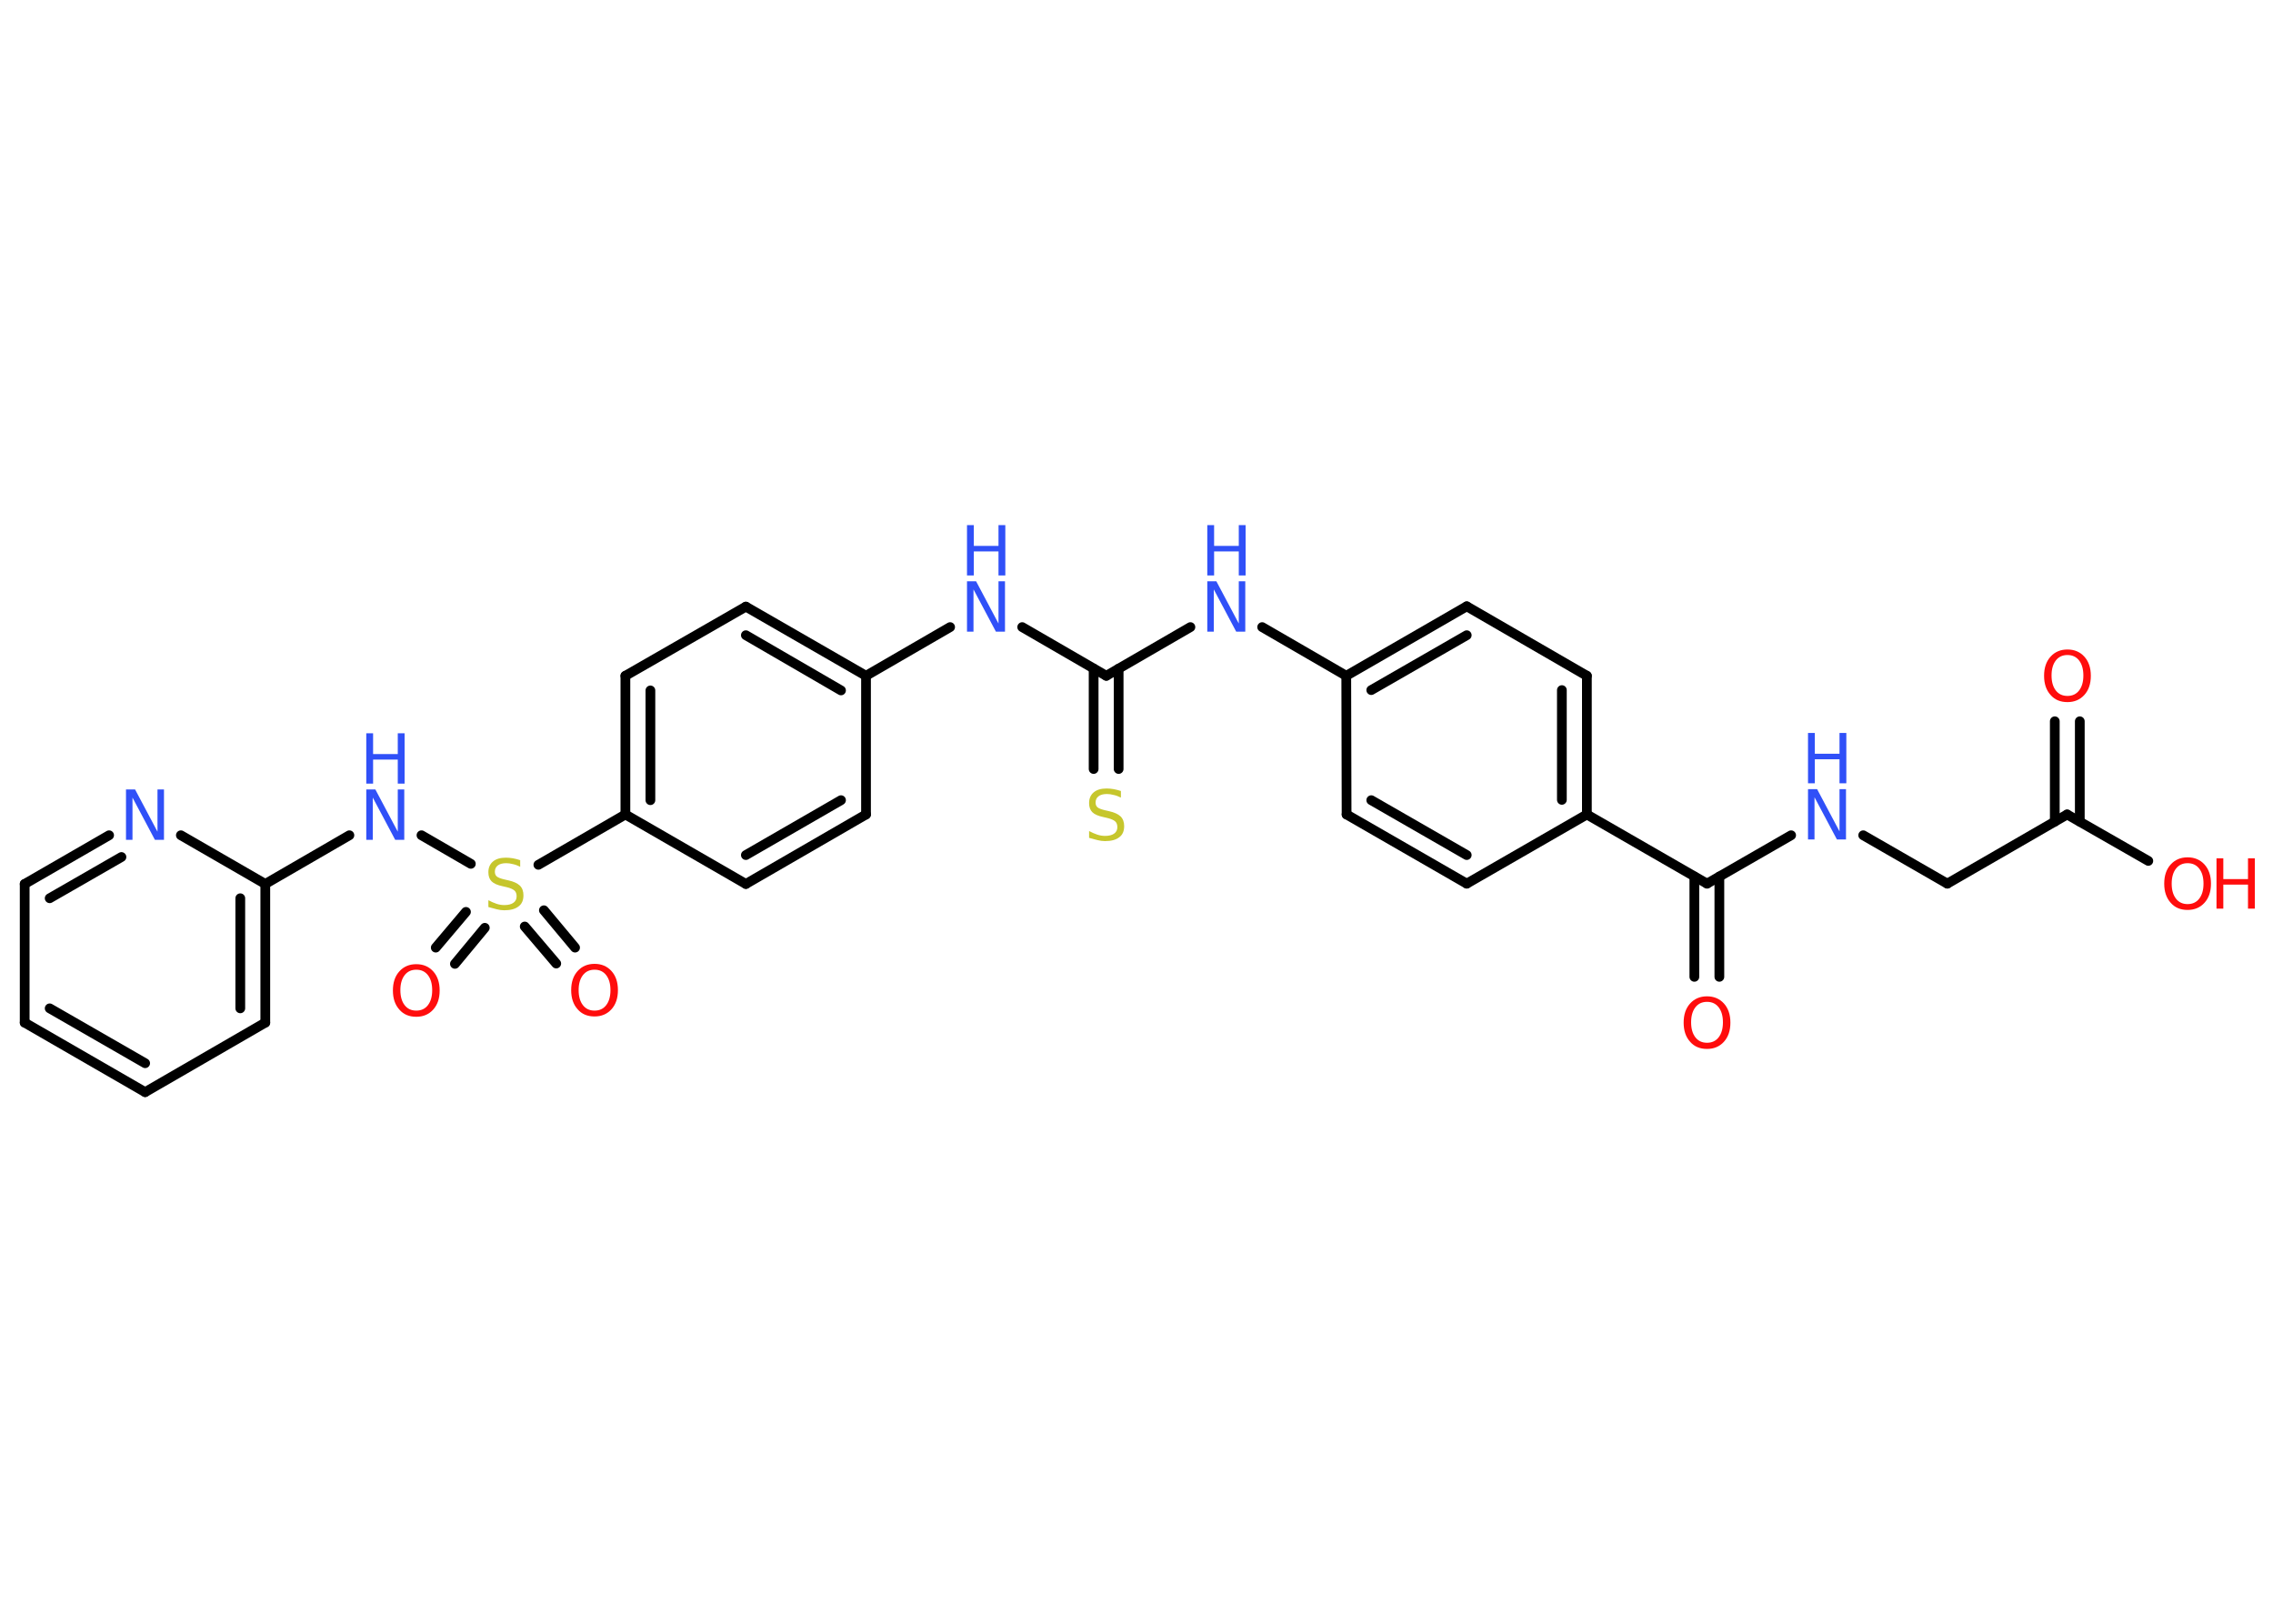 <?xml version='1.0' encoding='UTF-8'?>
<!DOCTYPE svg PUBLIC "-//W3C//DTD SVG 1.1//EN" "http://www.w3.org/Graphics/SVG/1.1/DTD/svg11.dtd">
<svg version='1.2' xmlns='http://www.w3.org/2000/svg' xmlns:xlink='http://www.w3.org/1999/xlink' width='70.0mm' height='50.0mm' viewBox='0 0 70.0 50.0'>
  <desc>Generated by the Chemistry Development Kit (http://github.com/cdk)</desc>
  <g stroke-linecap='round' stroke-linejoin='round' stroke='#000000' stroke-width='.3' fill='#3050F8'>
    <rect x='.0' y='.0' width='70.0' height='50.0' fill='#FFFFFF' stroke='none'/>
    <g id='mol1' class='mol'>
      <g id='mol1bnd1' class='bond'>
        <line x1='64.05' y1='22.21' x2='64.05' y2='25.3'/>
        <line x1='63.28' y1='22.21' x2='63.28' y2='25.3'/>
      </g>
      <line id='mol1bnd2' class='bond' x1='63.66' y1='25.08' x2='66.16' y2='26.51'/>
      <line id='mol1bnd3' class='bond' x1='63.66' y1='25.08' x2='59.97' y2='27.21'/>
      <line id='mol1bnd4' class='bond' x1='59.97' y1='27.21' x2='57.38' y2='25.72'/>
      <line id='mol1bnd5' class='bond' x1='55.16' y1='25.72' x2='52.57' y2='27.21'/>
      <g id='mol1bnd6' class='bond'>
        <line x1='52.95' y1='26.99' x2='52.95' y2='30.08'/>
        <line x1='52.18' y1='26.99' x2='52.18' y2='30.08'/>
      </g>
      <line id='mol1bnd7' class='bond' x1='52.57' y1='27.21' x2='48.87' y2='25.08'/>
      <g id='mol1bnd8' class='bond'>
        <line x1='48.87' y1='25.08' x2='48.87' y2='20.81'/>
        <line x1='48.1' y1='24.63' x2='48.1' y2='21.25'/>
      </g>
      <line id='mol1bnd9' class='bond' x1='48.87' y1='20.81' x2='45.17' y2='18.67'/>
      <g id='mol1bnd10' class='bond'>
        <line x1='45.17' y1='18.67' x2='41.46' y2='20.81'/>
        <line x1='45.17' y1='19.56' x2='42.23' y2='21.25'/>
      </g>
      <line id='mol1bnd11' class='bond' x1='41.46' y1='20.81' x2='38.87' y2='19.31'/>
      <line id='mol1bnd12' class='bond' x1='36.66' y1='19.31' x2='34.07' y2='20.81'/>
      <g id='mol1bnd13' class='bond'>
        <line x1='34.45' y1='20.59' x2='34.45' y2='23.68'/>
        <line x1='33.68' y1='20.59' x2='33.68' y2='23.68'/>
      </g>
      <line id='mol1bnd14' class='bond' x1='34.07' y1='20.81' x2='31.48' y2='19.31'/>
      <line id='mol1bnd15' class='bond' x1='29.26' y1='19.31' x2='26.67' y2='20.81'/>
      <g id='mol1bnd16' class='bond'>
        <line x1='26.67' y1='20.81' x2='22.97' y2='18.68'/>
        <line x1='25.9' y1='21.26' x2='22.97' y2='19.56'/>
      </g>
      <line id='mol1bnd17' class='bond' x1='22.97' y1='18.68' x2='19.26' y2='20.81'/>
      <g id='mol1bnd18' class='bond'>
        <line x1='19.26' y1='20.81' x2='19.26' y2='25.08'/>
        <line x1='20.03' y1='21.26' x2='20.03' y2='24.64'/>
      </g>
      <line id='mol1bnd19' class='bond' x1='19.26' y1='25.08' x2='16.58' y2='26.63'/>
      <g id='mol1bnd20' class='bond'>
        <line x1='14.93' y1='28.57' x2='14.01' y2='29.68'/>
        <line x1='14.35' y1='28.08' x2='13.42' y2='29.18'/>
      </g>
      <g id='mol1bnd21' class='bond'>
        <line x1='16.75' y1='28.03' x2='17.71' y2='29.18'/>
        <line x1='16.16' y1='28.53' x2='17.13' y2='29.67'/>
      </g>
      <line id='mol1bnd22' class='bond' x1='14.5' y1='26.6' x2='12.98' y2='25.72'/>
      <line id='mol1bnd23' class='bond' x1='10.76' y1='25.72' x2='8.17' y2='27.22'/>
      <g id='mol1bnd24' class='bond'>
        <line x1='8.17' y1='31.49' x2='8.17' y2='27.22'/>
        <line x1='7.4' y1='31.05' x2='7.4' y2='27.66'/>
      </g>
      <line id='mol1bnd25' class='bond' x1='8.17' y1='31.49' x2='4.47' y2='33.63'/>
      <g id='mol1bnd26' class='bond'>
        <line x1='.76' y1='31.49' x2='4.47' y2='33.63'/>
        <line x1='1.53' y1='31.05' x2='4.47' y2='32.74'/>
      </g>
      <line id='mol1bnd27' class='bond' x1='.76' y1='31.49' x2='.76' y2='27.22'/>
      <g id='mol1bnd28' class='bond'>
        <line x1='3.36' y1='25.72' x2='.76' y2='27.22'/>
        <line x1='3.74' y1='26.39' x2='1.53' y2='27.66'/>
      </g>
      <line id='mol1bnd29' class='bond' x1='8.17' y1='27.22' x2='5.57' y2='25.72'/>
      <line id='mol1bnd30' class='bond' x1='19.26' y1='25.08' x2='22.97' y2='27.22'/>
      <g id='mol1bnd31' class='bond'>
        <line x1='22.97' y1='27.22' x2='26.67' y2='25.08'/>
        <line x1='22.97' y1='26.33' x2='25.9' y2='24.64'/>
      </g>
      <line id='mol1bnd32' class='bond' x1='26.67' y1='20.81' x2='26.67' y2='25.08'/>
      <line id='mol1bnd33' class='bond' x1='41.46' y1='20.81' x2='41.47' y2='25.08'/>
      <g id='mol1bnd34' class='bond'>
        <line x1='41.47' y1='25.08' x2='45.17' y2='27.21'/>
        <line x1='42.23' y1='24.64' x2='45.17' y2='26.33'/>
      </g>
      <line id='mol1bnd35' class='bond' x1='48.87' y1='25.08' x2='45.17' y2='27.21'/>
      <path id='mol1atm1' class='atom' d='M63.67 20.17q-.23 .0 -.36 .17q-.13 .17 -.13 .46q.0 .29 .13 .46q.13 .17 .36 .17q.23 .0 .36 -.17q.13 -.17 .13 -.46q.0 -.29 -.13 -.46q-.13 -.17 -.36 -.17zM63.67 20.0q.32 .0 .52 .22q.2 .22 .2 .59q.0 .37 -.2 .59q-.2 .22 -.52 .22q-.33 .0 -.52 -.22q-.2 -.22 -.2 -.59q.0 -.37 .2 -.59q.2 -.22 .52 -.22z' stroke='none' fill='#FF0D0D'/>
      <g id='mol1atm3' class='atom'>
        <path d='M67.37 26.58q-.23 .0 -.36 .17q-.13 .17 -.13 .46q.0 .29 .13 .46q.13 .17 .36 .17q.23 .0 .36 -.17q.13 -.17 .13 -.46q.0 -.29 -.13 -.46q-.13 -.17 -.36 -.17zM67.37 26.4q.32 .0 .52 .22q.2 .22 .2 .59q.0 .37 -.2 .59q-.2 .22 -.52 .22q-.33 .0 -.52 -.22q-.2 -.22 -.2 -.59q.0 -.37 .2 -.59q.2 -.22 .52 -.22z' stroke='none' fill='#FF0D0D'/>
        <path d='M68.26 26.43h.21v.64h.76v-.64h.21v1.55h-.21v-.74h-.76v.74h-.21v-1.55z' stroke='none' fill='#FF0D0D'/>
      </g>
      <g id='mol1atm5' class='atom'>
        <path d='M55.68 24.3h.28l.69 1.3v-1.3h.2v1.55h-.28l-.69 -1.3v1.3h-.2v-1.55z' stroke='none'/>
        <path d='M55.68 22.57h.21v.64h.76v-.64h.21v1.55h-.21v-.74h-.76v.74h-.21v-1.55z' stroke='none'/>
      </g>
      <path id='mol1atm7' class='atom' d='M52.57 30.85q-.23 .0 -.36 .17q-.13 .17 -.13 .46q.0 .29 .13 .46q.13 .17 .36 .17q.23 .0 .36 -.17q.13 -.17 .13 -.46q.0 -.29 -.13 -.46q-.13 -.17 -.36 -.17zM52.57 30.68q.32 .0 .52 .22q.2 .22 .2 .59q.0 .37 -.2 .59q-.2 .22 -.52 .22q-.33 .0 -.52 -.22q-.2 -.22 -.2 -.59q.0 -.37 .2 -.59q.2 -.22 .52 -.22z' stroke='none' fill='#FF0D0D'/>
      <g id='mol1atm12' class='atom'>
        <path d='M37.18 17.9h.28l.69 1.3v-1.3h.2v1.55h-.28l-.69 -1.3v1.3h-.2v-1.55z' stroke='none'/>
        <path d='M37.18 16.17h.21v.64h.76v-.64h.21v1.55h-.21v-.74h-.76v.74h-.21v-1.55z' stroke='none'/>
      </g>
      <path id='mol1atm14' class='atom' d='M34.52 24.36v.2q-.12 -.06 -.22 -.08q-.11 -.03 -.21 -.03q-.17 .0 -.26 .07q-.09 .07 -.09 .19q.0 .1 .06 .15q.06 .05 .23 .09l.13 .03q.23 .05 .35 .16q.11 .11 .11 .3q.0 .23 -.15 .34q-.15 .12 -.44 .12q-.11 .0 -.23 -.03q-.12 -.03 -.26 -.07v-.21q.13 .07 .25 .11q.12 .04 .24 .04q.18 .0 .28 -.07q.1 -.07 .1 -.2q.0 -.12 -.07 -.18q-.07 -.06 -.23 -.1l-.13 -.03q-.24 -.05 -.34 -.15q-.1 -.1 -.1 -.28q.0 -.21 .14 -.33q.14 -.12 .4 -.12q.11 .0 .22 .02q.11 .02 .23 .06z' stroke='none' fill='#C6C62C'/>
      <g id='mol1atm15' class='atom'>
        <path d='M29.78 17.9h.28l.69 1.3v-1.3h.2v1.55h-.28l-.69 -1.3v1.3h-.2v-1.55z' stroke='none'/>
        <path d='M29.78 16.17h.21v.64h.76v-.64h.21v1.55h-.21v-.74h-.76v.74h-.21v-1.55z' stroke='none'/>
      </g>
      <path id='mol1atm20' class='atom' d='M16.02 26.49v.2q-.12 -.06 -.22 -.08q-.11 -.03 -.21 -.03q-.17 .0 -.26 .07q-.09 .07 -.09 .19q.0 .1 .06 .15q.06 .05 .23 .09l.13 .03q.23 .05 .35 .16q.11 .11 .11 .3q.0 .23 -.15 .34q-.15 .12 -.44 .12q-.11 .0 -.23 -.03q-.12 -.03 -.26 -.07v-.21q.13 .07 .25 .11q.12 .04 .24 .04q.18 .0 .28 -.07q.1 -.07 .1 -.2q.0 -.12 -.07 -.18q-.07 -.06 -.23 -.1l-.13 -.03q-.24 -.05 -.34 -.15q-.1 -.1 -.1 -.28q.0 -.21 .14 -.33q.14 -.12 .4 -.12q.11 .0 .22 .02q.11 .02 .23 .06z' stroke='none' fill='#C6C62C'/>
      <path id='mol1atm21' class='atom' d='M12.82 29.86q-.23 .0 -.36 .17q-.13 .17 -.13 .46q.0 .29 .13 .46q.13 .17 .36 .17q.23 .0 .36 -.17q.13 -.17 .13 -.46q.0 -.29 -.13 -.46q-.13 -.17 -.36 -.17zM12.82 29.69q.32 .0 .52 .22q.2 .22 .2 .59q.0 .37 -.2 .59q-.2 .22 -.52 .22q-.33 .0 -.52 -.22q-.2 -.22 -.2 -.59q.0 -.37 .2 -.59q.2 -.22 .52 -.22z' stroke='none' fill='#FF0D0D'/>
      <path id='mol1atm22' class='atom' d='M18.31 29.86q-.23 .0 -.36 .17q-.13 .17 -.13 .46q.0 .29 .13 .46q.13 .17 .36 .17q.23 .0 .36 -.17q.13 -.17 .13 -.46q.0 -.29 -.13 -.46q-.13 -.17 -.36 -.17zM18.31 29.68q.32 .0 .52 .22q.2 .22 .2 .59q.0 .37 -.2 .59q-.2 .22 -.52 .22q-.33 .0 -.52 -.22q-.2 -.22 -.2 -.59q.0 -.37 .2 -.59q.2 -.22 .52 -.22z' stroke='none' fill='#FF0D0D'/>
      <g id='mol1atm23' class='atom'>
        <path d='M11.28 24.31h.28l.69 1.3v-1.3h.2v1.55h-.28l-.69 -1.3v1.3h-.2v-1.55z' stroke='none'/>
        <path d='M11.28 22.58h.21v.64h.76v-.64h.21v1.55h-.21v-.74h-.76v.74h-.21v-1.55z' stroke='none'/>
      </g>
      <path id='mol1atm29' class='atom' d='M3.88 24.31h.28l.69 1.3v-1.3h.2v1.55h-.28l-.69 -1.3v1.3h-.2v-1.55z' stroke='none'/>
    </g>
  </g>
</svg>
